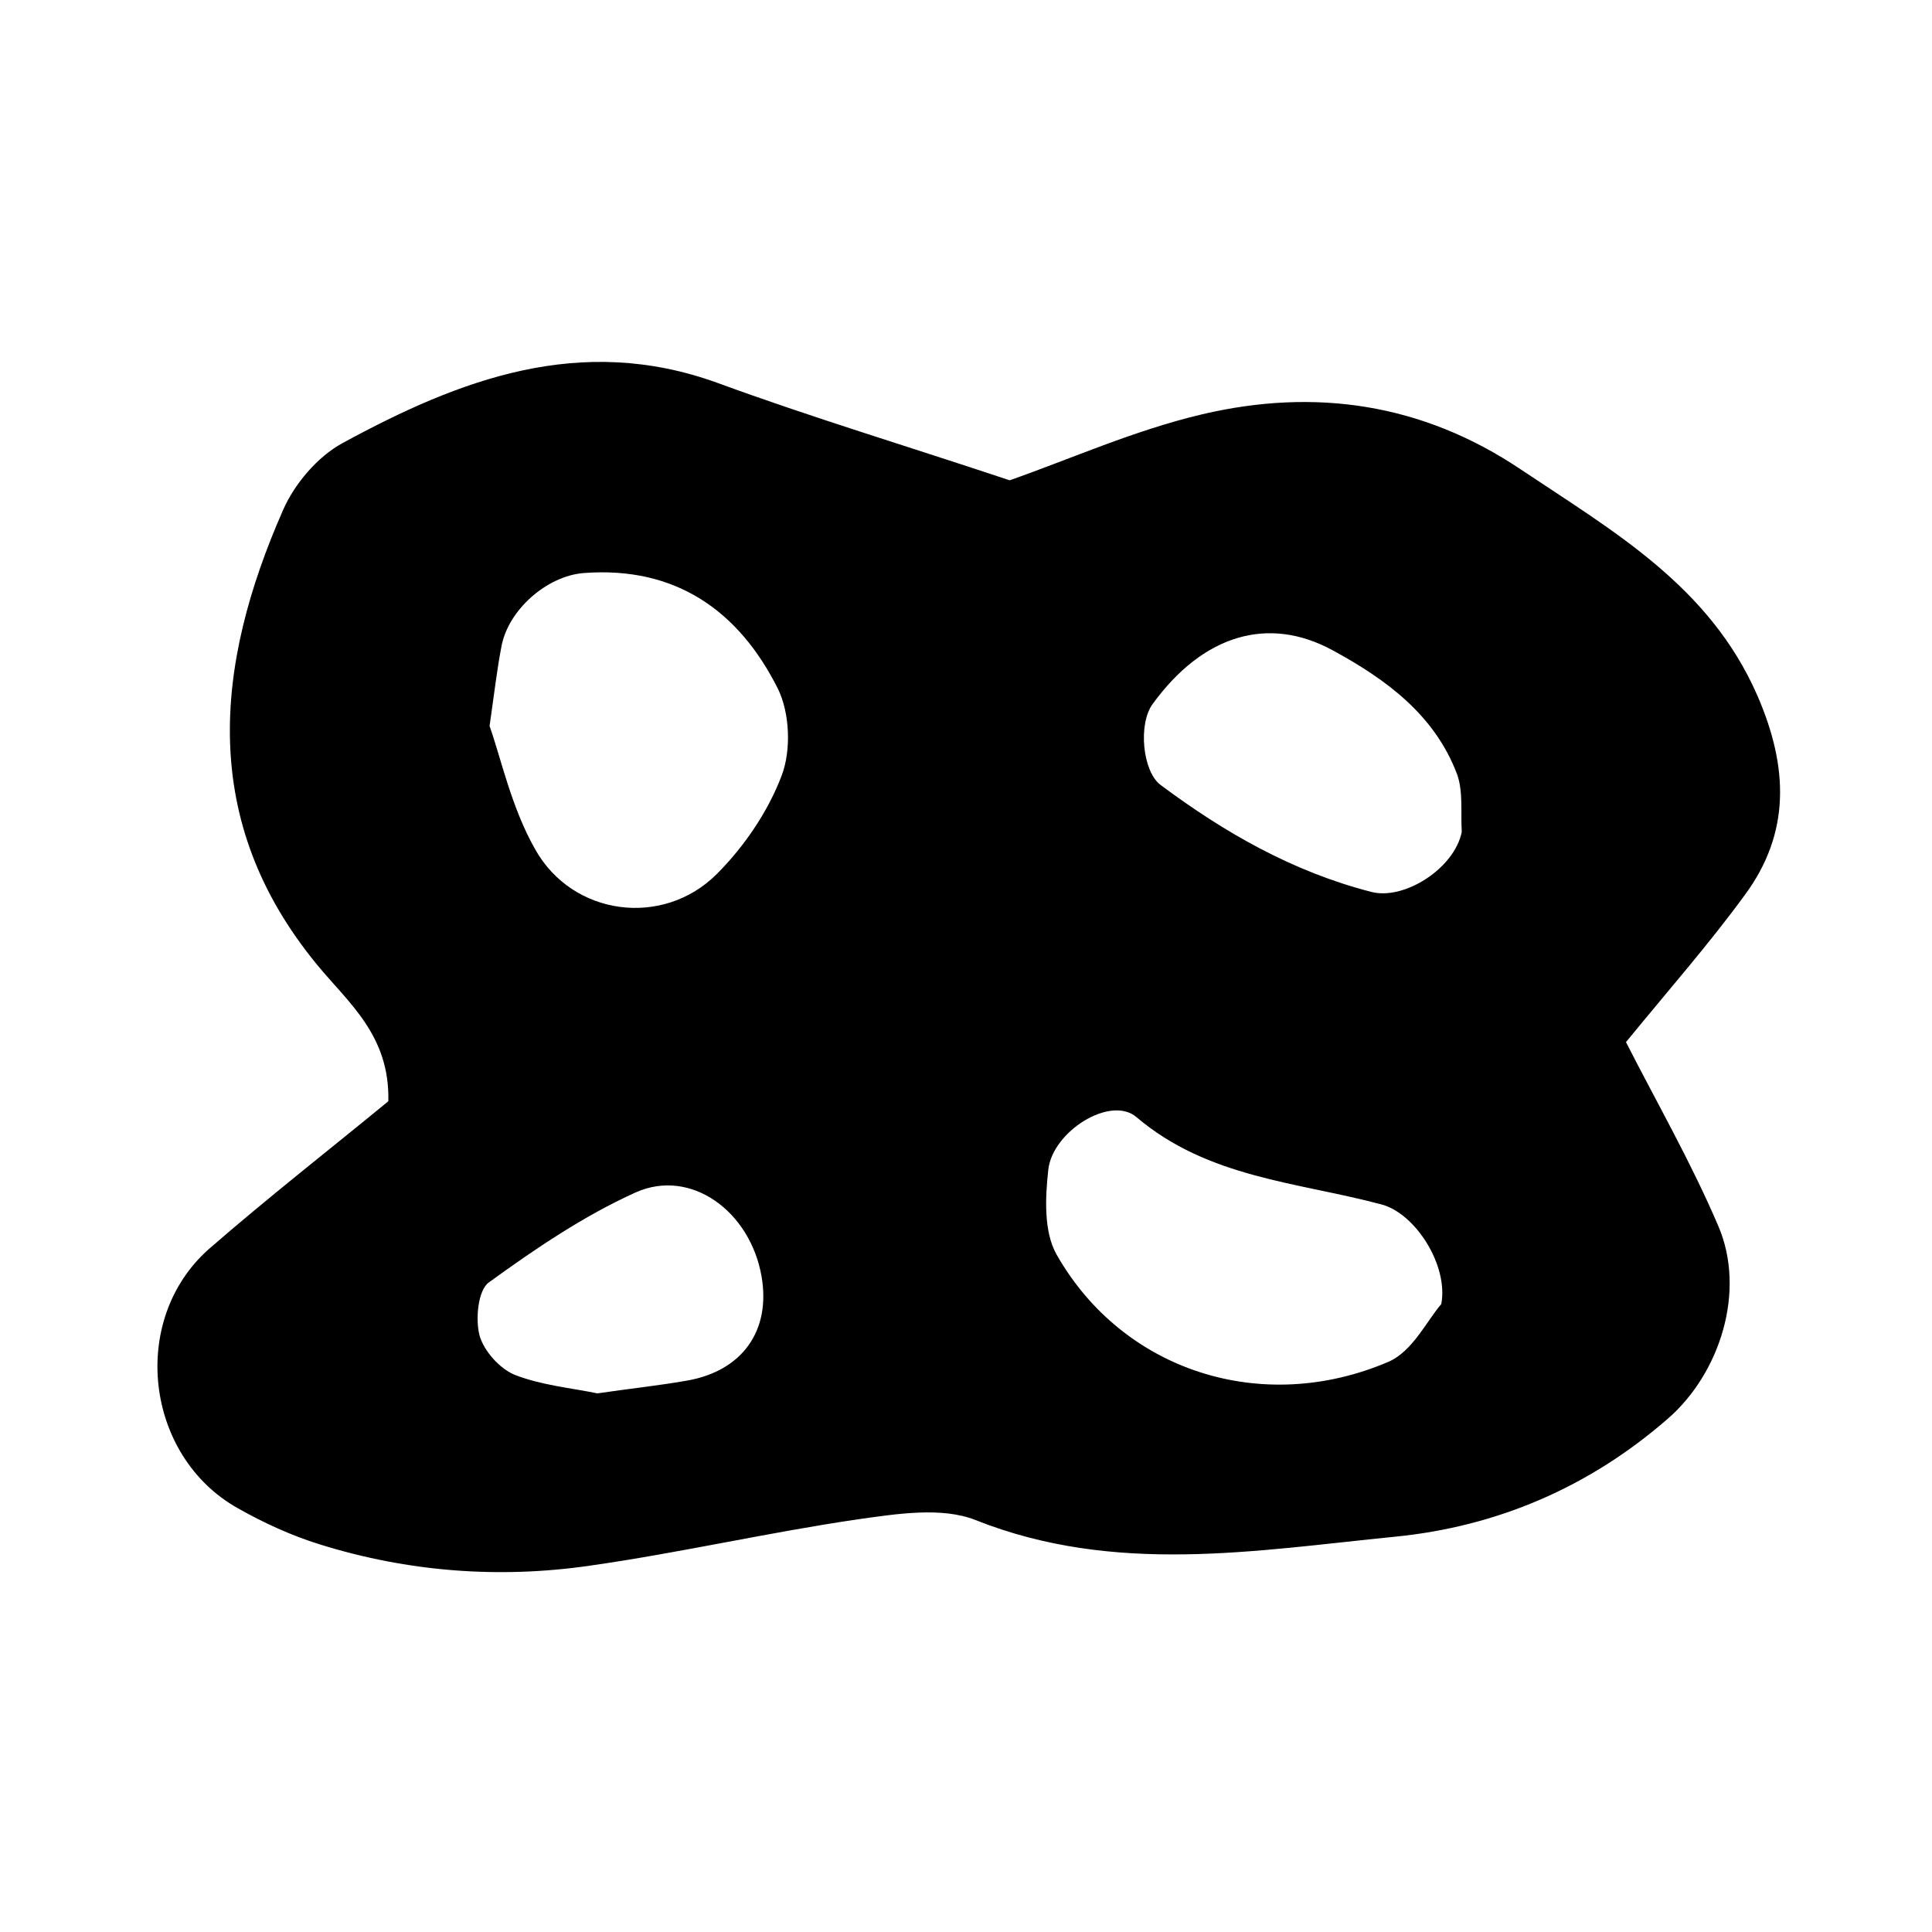 <?xml version="1.0" encoding="utf-8"?>
<!-- Generator: Adobe Illustrator 21.0.2, SVG Export Plug-In . SVG Version: 6.00 Build 0)  -->
<svg version="1.1" id="Layer_1" xmlns="http://www.w3.org/2000/svg" xmlns:xlink="http://www.w3.org/1999/xlink" x="0px" y="0px"
	 viewBox="0 0 500 500" style="enable-background:new 0 0 500 500;" xml:space="preserve">
<g>
	<path d="M100.5,285c0.4-17.1-10.3-25.4-18.5-35.4c-30.4-37-26.6-77.1-8.7-117.7c3-6.8,8.9-13.7,15.3-17.2
		c30.3-16.5,61.6-28.5,97.1-15.6c24.3,8.9,49.2,16.4,75.6,25.2c15.7-5.5,32.4-13,49.9-17.1c29-6.8,56.8-2.9,82.4,14.3
		c23.9,16,48.8,30.1,61.2,58.5c8,18.4,8.7,35.5-3.3,51.7c-9.2,12.6-19.5,24.3-30.7,38c7.9,15.5,16.9,31.2,23.9,47.6
		c7.2,16.8,0.5,38-13,49.8c-20.4,17.8-44.3,28-70.7,30.6c-36.2,3.6-72.5,10-108.5-4.3c-8.8-3.5-20.5-1.6-30.5-0.2
		c-23.2,3.4-46.2,8.7-69.4,12c-23.5,3.4-47,1.6-69.8-5.5c-7.4-2.3-14.6-5.6-21.3-9.4c-24-13.5-28.1-48.7-7.5-67
		C69.5,309.8,85.8,297.1,100.5,285z M126.7,187.9c2.9,8.1,5.6,21,11.8,31.9c9.7,17.3,33.1,20.3,47,6.4c7.1-7.1,13.3-16.2,16.8-25.5
		c2.5-6.6,2.1-16.2-1-22.5c-10.1-20.1-26.4-31.7-50.2-29.9c-9.5,0.7-19.8,9.6-21.4,19.4C128.7,172.9,128.1,178,126.7,187.9z
		 M373,337.5c1.9-10-6.7-23.5-15.5-25.8c-21.7-5.8-44.8-6.8-63.4-22.6c-6.7-5.7-21.7,3.7-22.8,13.6c-0.8,7.2-1.2,16,2.1,21.9
		c17.1,30.2,53.2,41.9,86,27.8C365.6,349.7,369.4,341.6,373,337.5z M378.3,215.3c-0.3-5,0.4-10.4-1.2-14.9
		c-5.8-15.4-18.4-24.6-32.2-32.1c-16.7-9.1-33.6-4-46.6,13.9c-3.8,5.2-2.6,17.4,2,20.9c16.6,12.4,34.3,22.5,54.5,27.7
		C363.3,233.1,376.4,224.8,378.3,215.3z M154.6,360.6c8.2-1.2,15.8-2,23.2-3.3c14.3-2.5,21.7-12.9,19.3-26.9
		c-2.9-16.9-18.3-28.2-32.6-21.8c-13.5,6.1-26,14.6-38,23.3c-2.8,2-3.5,9.5-2.4,13.7c1.1,4,5.2,8.6,9.1,10.2
		C140.1,358.5,147.8,359.2,154.6,360.6z"/>
</g>
</svg>

